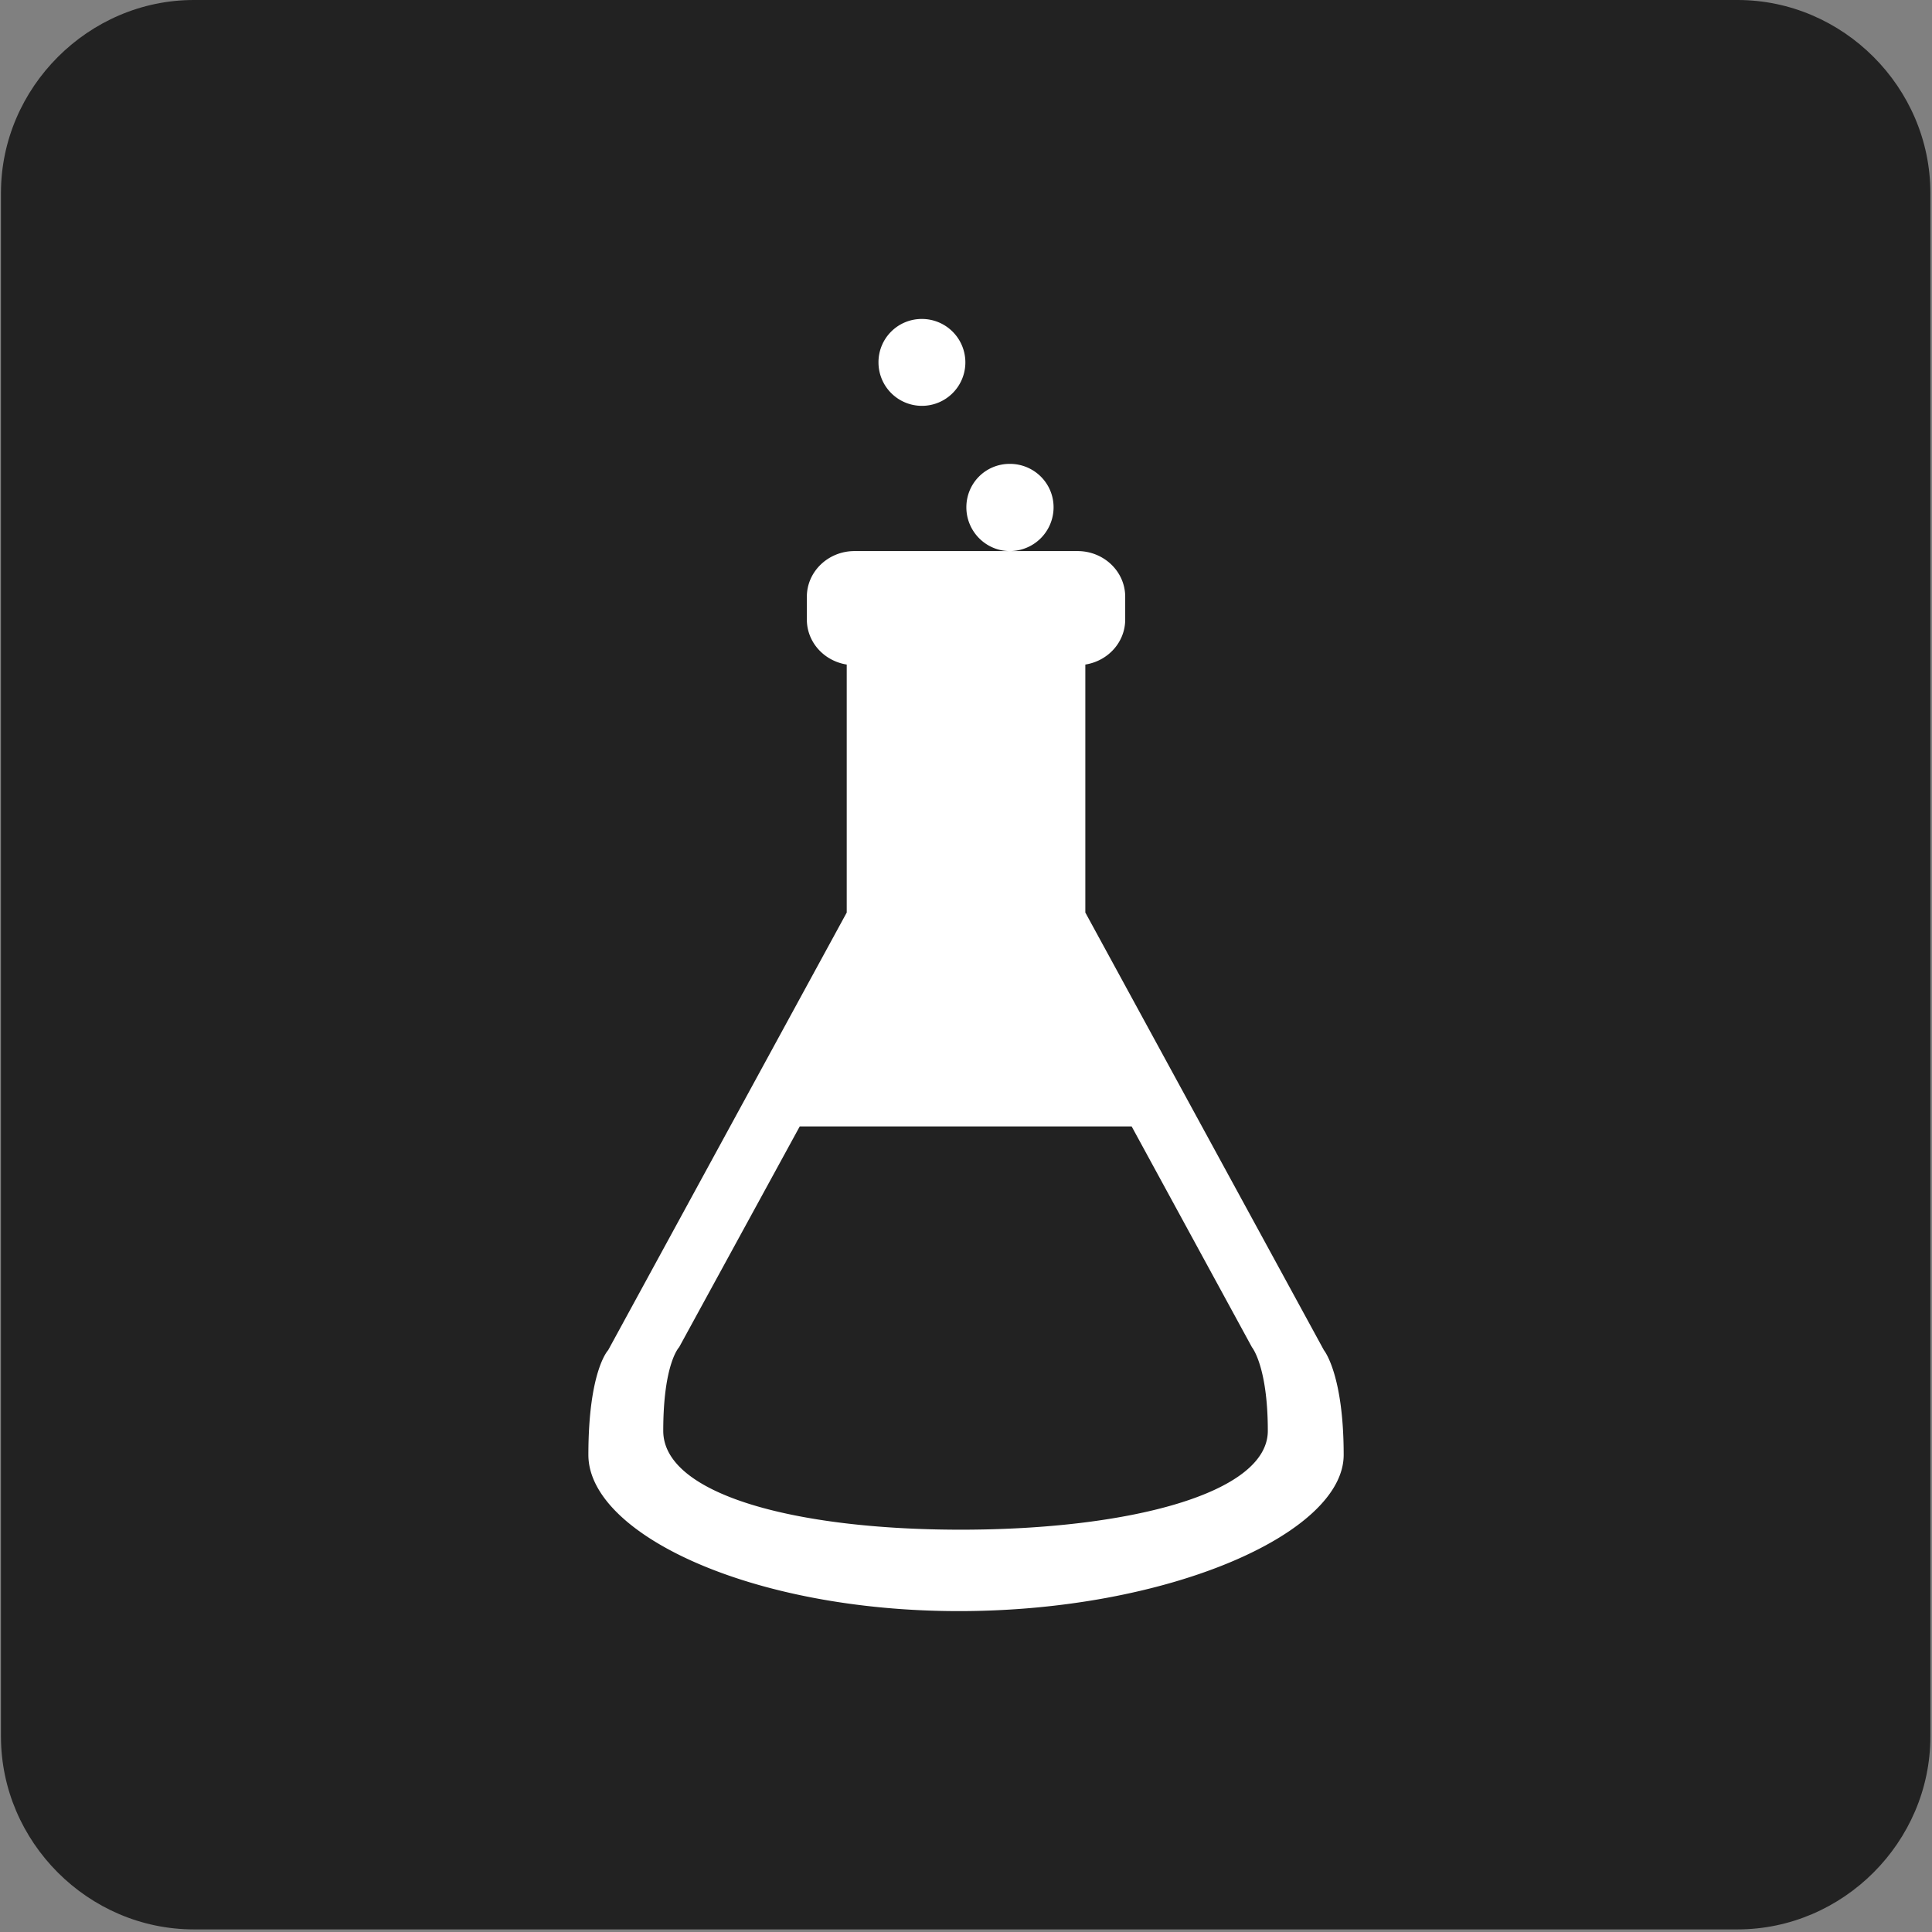 <svg width="64" height="64" viewBox="0 0 64 64" xmlns="http://www.w3.org/2000/svg"><rect x="0" y="0" width="64" height="64" fill="#808080" stroke="none"/><title>07-Icons-Chemie-64x64</title><g fill="none"><path d="M6.421 0h51.136c3.501 0 6.389 2.899 6.389 6.389v51.136c0 3.501-2.899 6.389-6.389 6.389H6.421c-3.501 0-6.389-2.899-6.389-6.389V6.389C.032 2.899 2.931 0 6.421 0z" fill="#222"/><path d="M29.101 12.005a1.439 1.439 0 1 0 1.439-1.439 1.432 1.432 0 0 0-1.439 1.439zm-2.609 25.31h10.996l3.984 7.313s.526.634.526 2.77c0 2.083-4.639 3.275-10.169 3.275s-9.858-1.181-9.858-3.275c0-2.234.526-2.77.526-2.77l3.995-7.313zm1.815-19.06c-.87 0-1.579.677-1.579 1.514v.752c0 .752.569 1.374 1.321 1.493v8.215l-7.903 14.497s-.655.677-.655 3.468c0 2.609 5.369 5.176 12.274 5.176 6.915 0 12.746-2.566 12.746-5.176 0-2.674-.655-3.468-.655-3.468l-7.903-14.497v-8.215c.752-.118 1.321-.741 1.321-1.493v-.752c0-.838-.709-1.514-1.579-1.514h-2.244a1.45 1.45 0 0 0 1.45-1.45c0-.795-.644-1.439-1.45-1.439-.805 0-1.439.644-1.439 1.439s.644 1.45 1.439 1.45h-5.144z" fill="#fff"/></g></svg>